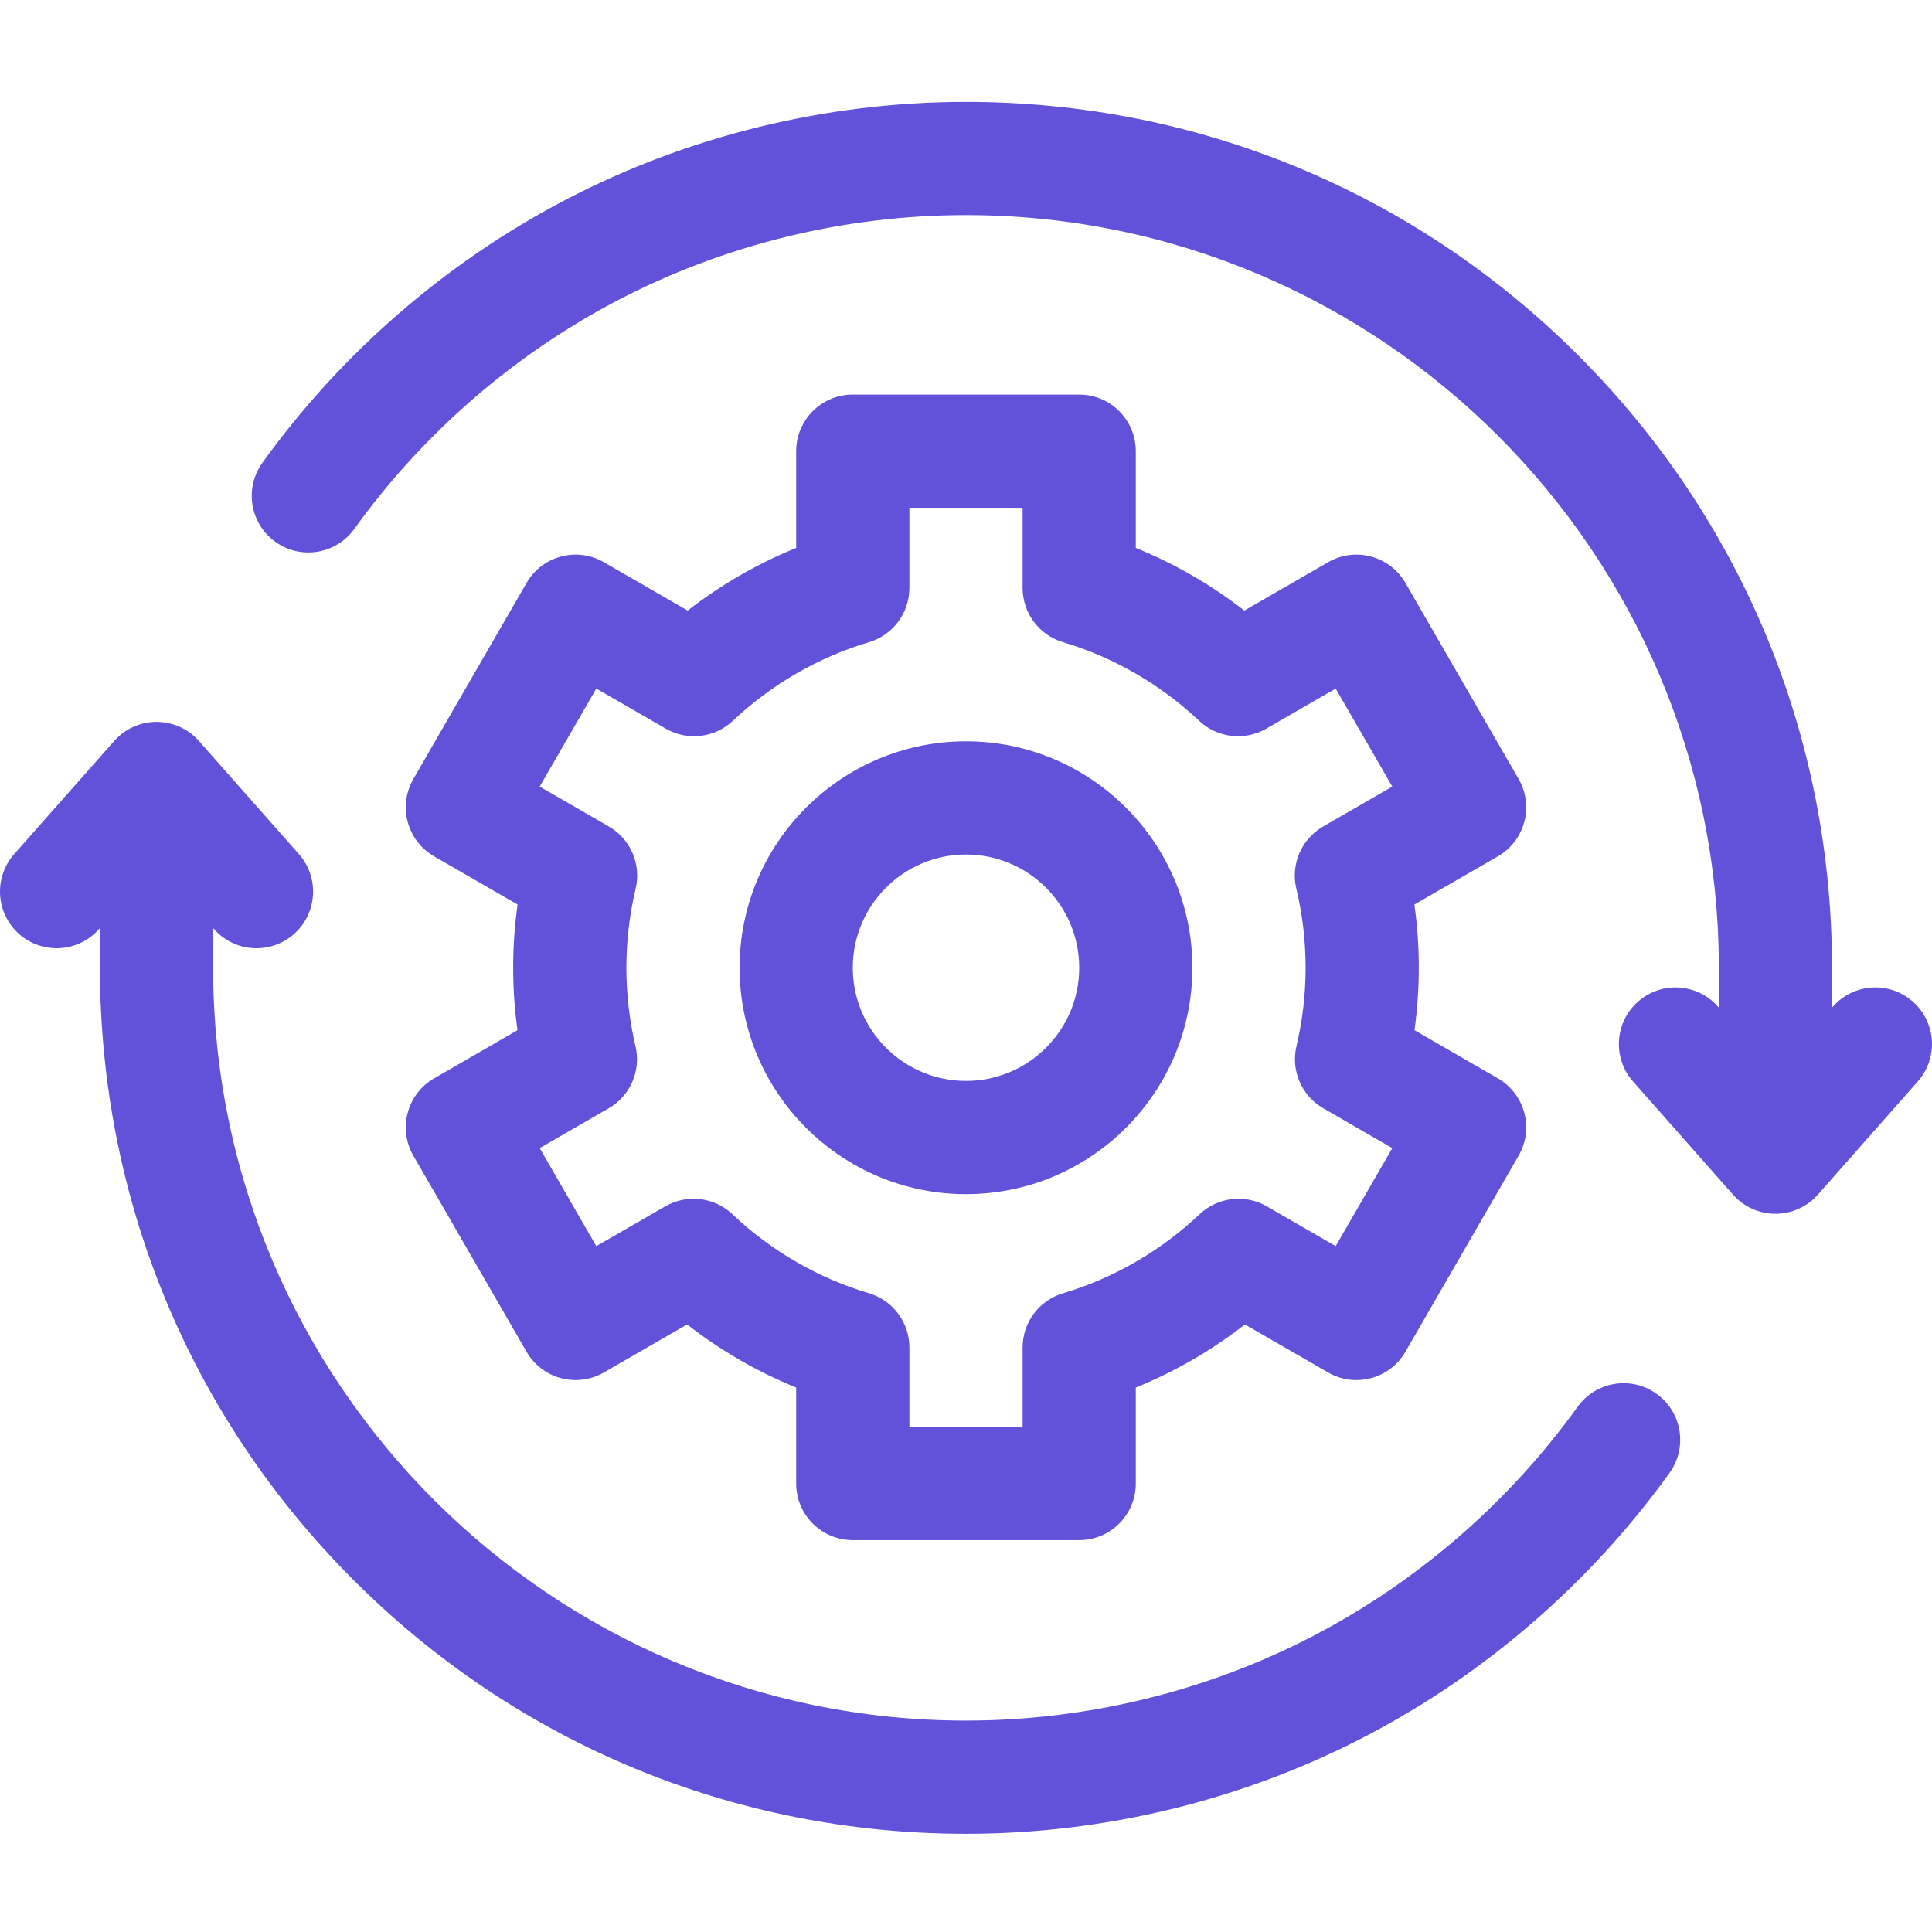 <svg width="60" height="60" viewBox="0 0 60 60" fill="none" xmlns="http://www.w3.org/2000/svg">
<g clip-path="url(#clip0_2801_1034)">
<path d="M59.405 31.106C58.678 30.463 57.567 30.532 56.924 31.26L56.895 31.292V30.06C56.895 22.876 54.098 16.122 49.017 11.041C43.938 5.961 37.183 3.164 29.999 3.164C25.66 3.164 21.347 4.222 17.528 6.224C13.833 8.161 10.59 10.979 8.149 14.373C7.582 15.161 7.762 16.259 8.55 16.826C9.338 17.393 10.437 17.214 11.004 16.425C13.127 13.473 15.948 11.022 19.161 9.338C22.478 7.599 26.226 6.68 29.999 6.68C42.891 6.68 53.38 17.168 53.38 30.061V31.292L53.351 31.26C52.708 30.532 51.597 30.464 50.87 31.107C50.142 31.749 50.074 32.86 50.716 33.587L53.82 37.101C54.154 37.479 54.633 37.695 55.137 37.695C55.641 37.695 56.121 37.479 56.455 37.101L59.558 33.587C60.202 32.86 60.133 31.749 59.405 31.106Z" fill="#6152D9"/>
<path d="M51.449 43.288C50.661 42.721 49.563 42.9 48.995 43.688C46.872 46.641 44.052 49.092 40.839 50.776C37.521 52.515 33.773 53.434 30 53.434C17.108 53.434 6.619 42.946 6.619 30.053V28.822L6.648 28.854C7.291 29.582 8.402 29.651 9.129 29.008C9.857 28.365 9.926 27.254 9.283 26.526L6.179 23.013C5.845 22.635 5.366 22.419 4.862 22.419C4.358 22.419 3.878 22.635 3.545 23.013L0.44 26.526C-0.202 27.254 -0.134 28.365 0.594 29.008C0.928 29.303 1.344 29.448 1.757 29.448C2.244 29.448 2.728 29.247 3.075 28.854L3.104 28.822V30.053C3.104 37.238 5.902 43.992 10.982 49.072C16.062 54.153 22.816 56.95 30 56.95C34.339 56.95 38.652 55.892 42.471 53.89C46.166 51.953 49.409 49.135 51.85 45.741C52.416 44.953 52.237 43.855 51.449 43.288Z" fill="#6152D9"/>
<path d="M30 37.085C33.877 37.085 37.031 33.931 37.031 30.054C37.031 26.177 33.877 23.022 30 23.022C26.123 23.022 22.969 26.177 22.969 30.054C22.969 33.931 26.123 37.085 30 37.085ZM30 26.538C31.939 26.538 33.516 28.115 33.516 30.054C33.516 31.992 31.939 33.569 30 33.569C28.061 33.569 26.484 31.992 26.484 30.054C26.484 28.115 28.061 26.538 30 26.538Z" fill="#6152D9"/>
<path d="M12.662 34.558C12.541 35.008 12.604 35.487 12.837 35.891L16.353 41.981C16.586 42.384 16.97 42.679 17.42 42.8C17.87 42.92 18.35 42.857 18.754 42.624L21.339 41.132C22.371 41.938 23.515 42.6 24.726 43.092V46.072C24.726 47.043 25.513 47.83 26.484 47.83H33.516C34.486 47.83 35.273 47.043 35.273 46.072V43.092C36.485 42.6 37.629 41.938 38.661 41.132L41.246 42.624C41.649 42.857 42.129 42.92 42.579 42.8C43.03 42.679 43.414 42.384 43.647 41.981L47.162 35.891C47.395 35.487 47.459 35.008 47.338 34.558C47.217 34.107 46.922 33.723 46.519 33.49L43.929 31.994C44.017 31.353 44.062 30.703 44.062 30.054C44.062 29.396 44.017 28.74 43.925 28.091L46.519 26.594C46.923 26.361 47.217 25.977 47.338 25.526C47.459 25.076 47.395 24.596 47.162 24.192L43.647 18.103C43.161 17.263 42.086 16.975 41.246 17.46L38.644 18.962C37.616 18.162 36.478 17.505 35.273 17.016V14.012C35.273 13.041 34.486 12.254 33.516 12.254H26.484C25.513 12.254 24.726 13.041 24.726 14.012V17.016C23.523 17.505 22.384 18.162 21.356 18.962L18.754 17.46C17.913 16.974 16.838 17.263 16.353 18.103L12.837 24.192C12.604 24.596 12.541 25.076 12.662 25.526C12.782 25.977 13.077 26.361 13.48 26.594L16.074 28.091C15.983 28.74 15.937 29.396 15.937 30.054C15.937 30.703 15.982 31.352 16.071 31.994L13.481 33.49C13.077 33.723 12.782 34.107 12.662 34.558ZM19.736 32.491C19.548 31.696 19.453 30.876 19.453 30.054C19.453 29.226 19.55 28.4 19.741 27.599C19.921 26.842 19.583 26.057 18.91 25.669L16.761 24.428L18.519 21.384L20.675 22.629C21.348 23.017 22.196 22.918 22.761 22.384C23.957 21.255 25.418 20.411 26.985 19.944C27.731 19.722 28.242 19.037 28.242 18.259V15.77H31.758V18.259C31.758 19.037 32.269 19.722 33.014 19.944C34.582 20.411 36.043 21.255 37.239 22.384C37.804 22.918 38.652 23.017 39.325 22.629L41.481 21.384L43.239 24.428L41.09 25.669C40.417 26.057 40.079 26.842 40.259 27.599C40.45 28.4 40.547 29.226 40.547 30.054C40.547 30.876 40.451 31.696 40.263 32.491C40.085 33.247 40.423 34.03 41.095 34.418L43.239 35.656L41.481 38.7L39.341 37.464C38.667 37.075 37.817 37.175 37.252 37.711C36.054 38.846 34.588 39.695 33.014 40.163C32.269 40.385 31.758 41.07 31.758 41.848V44.314H28.242V41.848C28.242 41.07 27.731 40.385 26.986 40.163C25.412 39.695 23.946 38.847 22.747 37.711C22.183 37.175 21.334 37.076 20.66 37.464L18.519 38.7L16.761 35.656L18.905 34.418C19.577 34.03 19.915 33.247 19.736 32.491Z" fill="#6152D9"/>
</g>
<defs>
<clipPath id="clip0_2801_1034">
<rect width="60" height="60" fill="white"/>
</clipPath>
</defs>
</svg>
